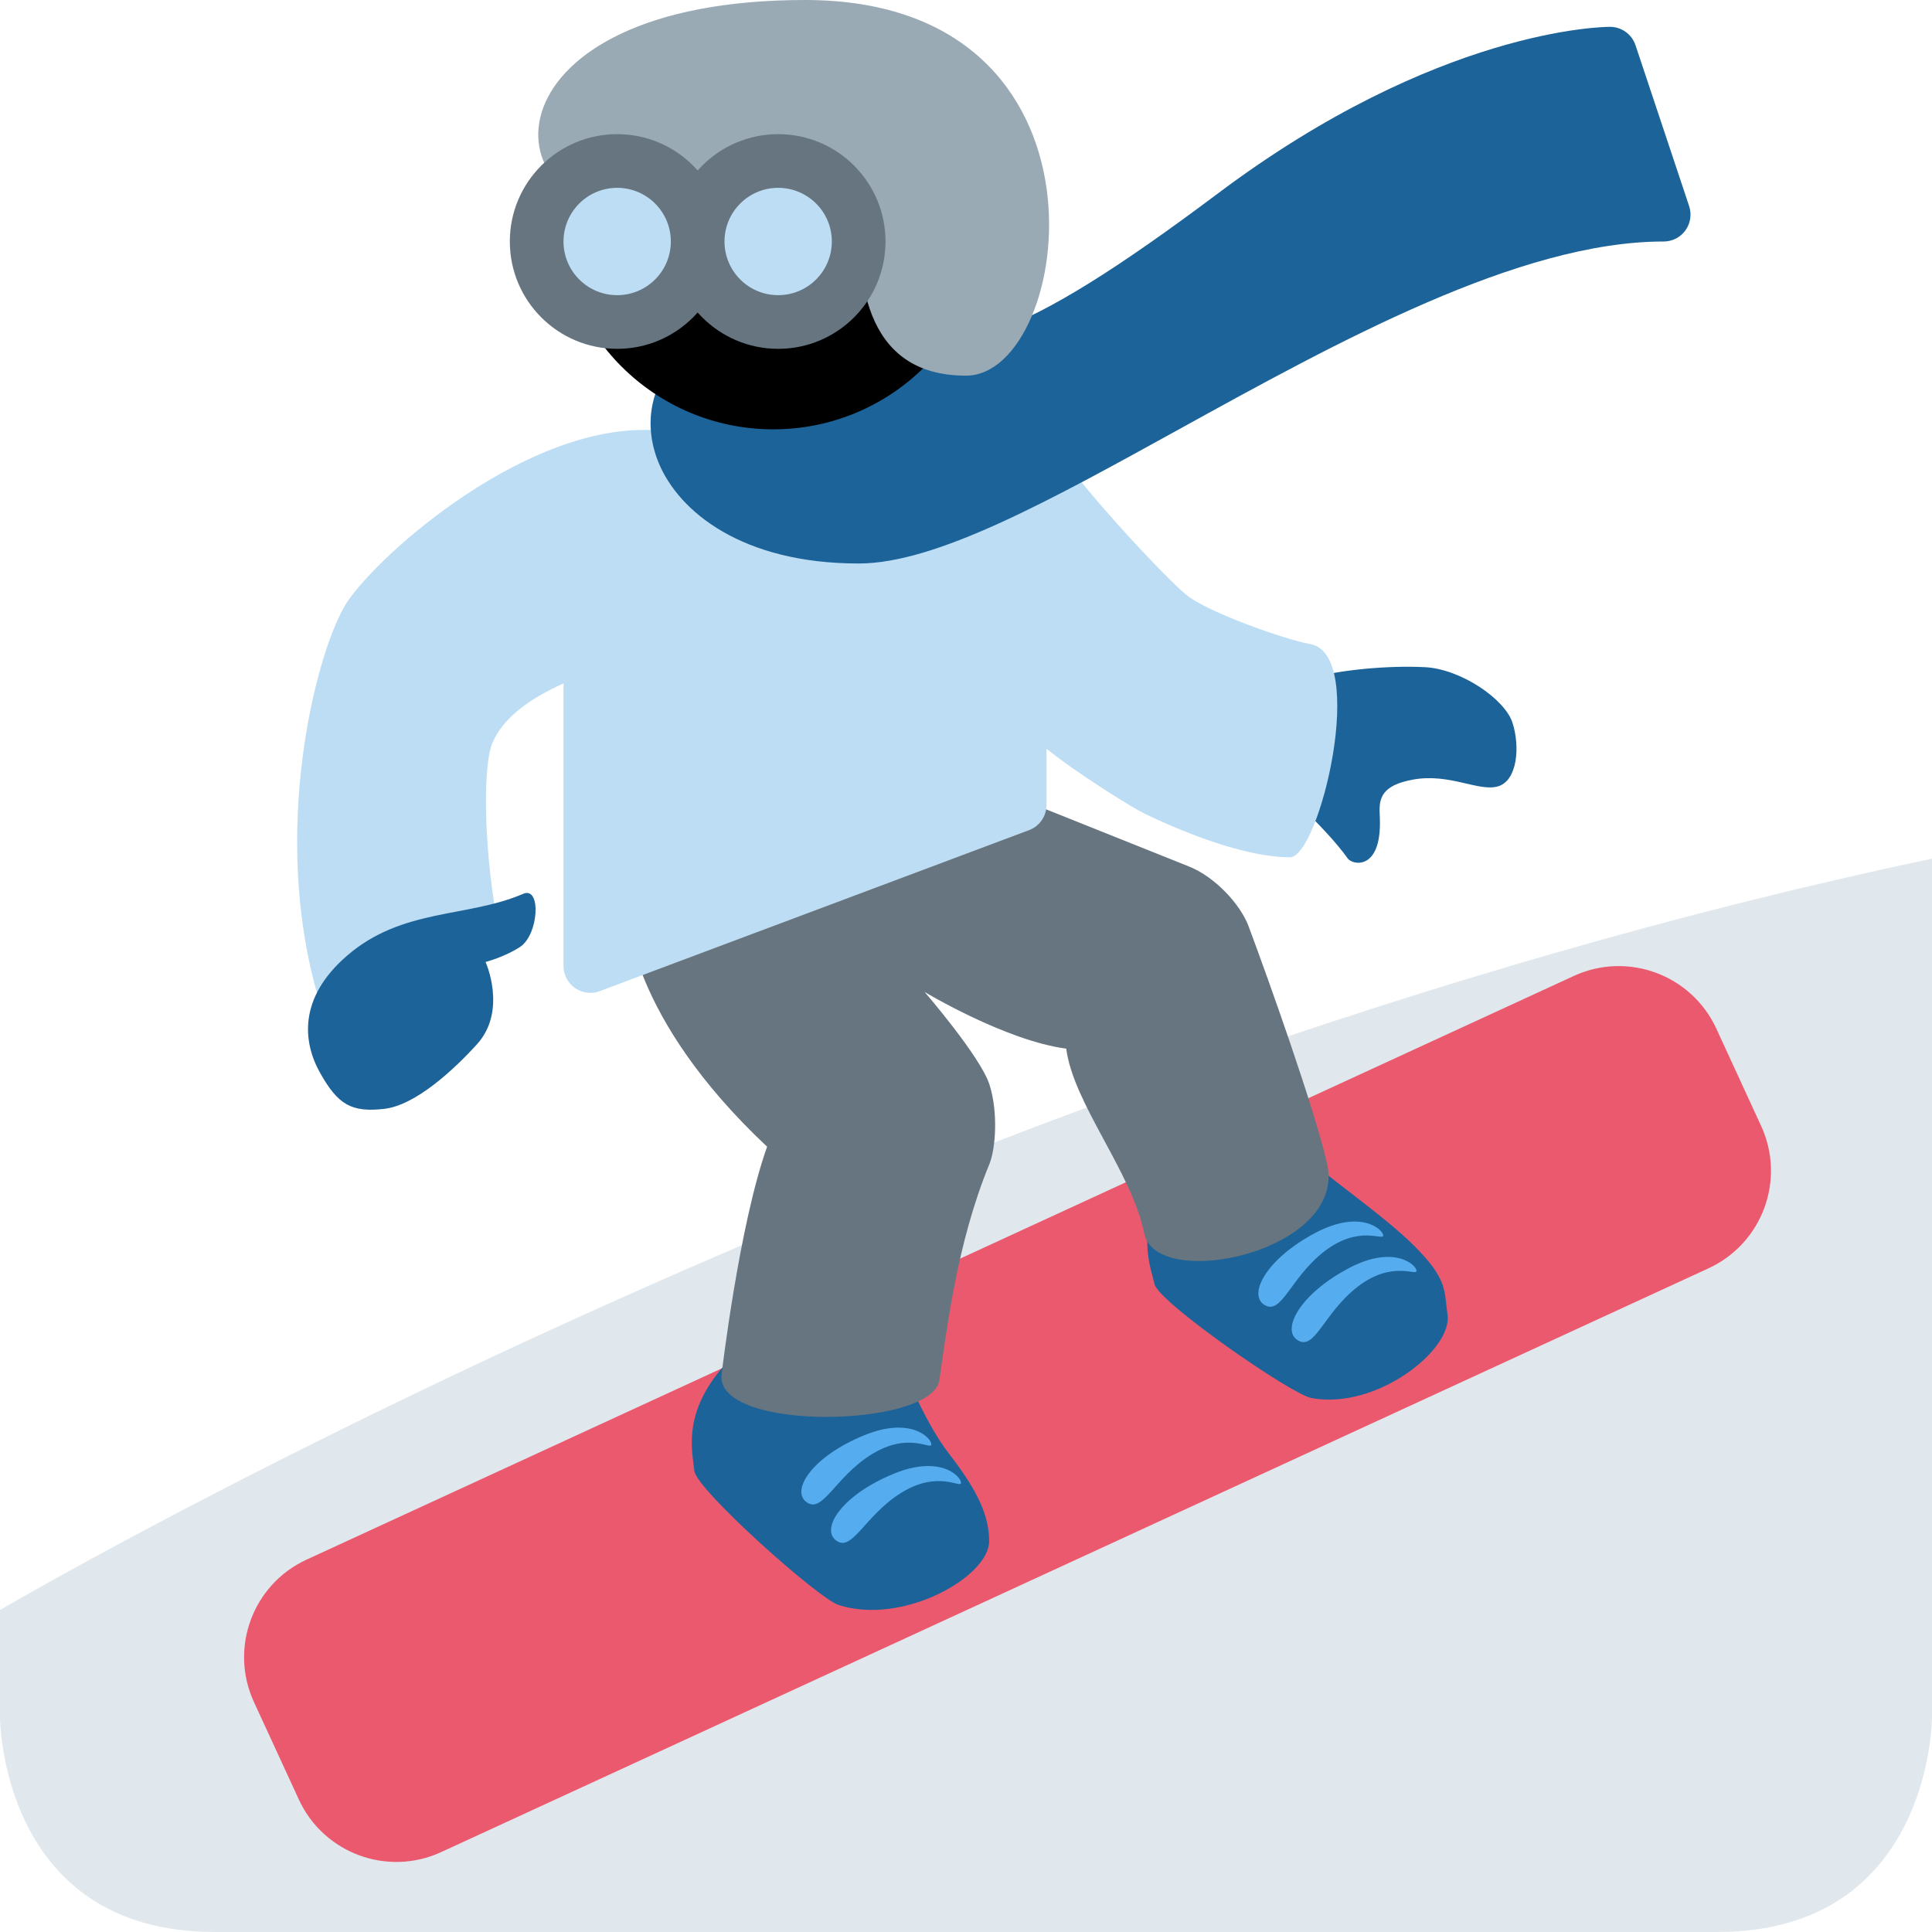 <svg viewBox="0 0 36 36" xmlns="http://www.w3.org/2000/svg" xmlns:ts="data:,a">
	<!-- snow; -->
	<path d="M36 16v16s0 4-4 4H4c-4 0-4-4-4-4v-2s17-10 36-14z" fill="#E1E8ED"/>
	<!-- board -->
	<path d="M32.816 20.98c.462 1.003.023 2.19-.98 2.653L8.221 34.511c-1.003.462-2.19.023-2.652-.979l-.837-1.817c-.462-1.003-.023-2.191.979-2.653l23.615-10.877c1.004-.462 2.191-.022 2.654.979l.836 1.816z" fill="#EA596E"/>
	<!-- glove -->
	<path d="M24.434 12.633c.525-.149 1.422-.237 2.121-.201.662.034 1.486.591 1.629 1.038.143.448.09 1.074-.269 1.182s-.901-.251-1.588-.125c-.686.125-.624.445-.615.734.031.962-.508.864-.6.734-.203-.286-.563-.676-.975-1.054s-.033-2.214.297-2.308z" fill="#1C6399"/>
	<!-- shoes -->
	<path d="M13.5 25.438c-.802.902-.594 1.625-.562 1.969s2.311 2.38 2.688 2.5c1.207.386 2.805-.531 2.805-1.188 0-.474-.211-.938-.743-1.625s-.875-1.719-1.094-2.062-2.594-.157-3.094.406z M21.786,21.905 c-.648 1-.349 1.688-.272 2.025.077.336 2.546 2.052 2.924 2.121 1.213.223 2.624-.897 2.535-1.547-.065-.47-.001-.663-.606-1.274-.604-.611-1.825-1.424-2.082-1.736s-2.095-.213-2.499.411z" fill="#1C6399"/>
	<!-- shoelaces -->
	<path d="M15.018 27.982c-.276-.223.119-.841 1.078-1.235.887-.365 1.267.059 1.258.17-.008.104-.425-.242-1.113.183s-.917 1.129-1.223.882zm.553.716c-.276-.223.119-.841 1.078-1.235.887-.365 1.267.059 1.258.17-.008.104-.425-.243-1.113.183s-.918 1.129-1.223.882zm7.982-4.388c-.296-.195.037-.848.952-1.335.848-.45 1.267-.065 1.269.046.002.104-.447-.2-1.09.291-.642.491-.802 1.214-1.131.998zm.621.659c-.296-.195.037-.848.952-1.335.848-.45 1.267-.065 1.269.046.002.104-.447-.2-1.09.291s-.803 1.214-1.131.998z" fill="#55ACEE"/>
	<!-- pants -->
	<path d="M24.729 21.688c-.23-1.023-1.108-3.478-1.464-4.43-.145-.389-.606-.911-1.114-1.114l-5.001-2c-.807-.324-6.026 1.939-5.458 2.886 0 0 .015 1.909 2.602 4.337-.524 1.467-.848 4.241-.848 4.241-.134 1.08 3.923 1 4.057.112s.315-2.529.934-4.032c.113-.276.167-.958 0-1.479-.167-.521-1.208-1.725-1.208-1.725s1.508.908 2.639 1.056c.131 1.023 1.223 2.302 1.454 3.444.221 1.09 3.777.345 3.407-1.296z" fill="#66757F"/>
	<!-- coat -->
	<path d="M24.408 12c-.429-.073-1.908-.588-2.304-.917-.396-.328-1.595-1.621-2.098-2.286-.366-.486-.99-.797-1.598-.797 0 0-5.408.011-6.408.011-2.406 0-5.125 2.489-5.585 3.294-.562.985-1.353 4.216-.509 7.195.094.333 3.53-.504 3.399-1.132-.284-1.368-.326-3.08-.125-3.536.201-.455.664-.801 1.32-1.098V18c0 .164.081.317.215.411.085.059.184.089.285.089.059 0 .119-.01.176-.032l8-3c.195-.073.324-.26.324-.468v-1.048c.594.476 1.594 1.096 1.83 1.21s1.679.812 2.707.812c.55 0 1.46-3.79.371-3.974z" fill="#BDDDF4"/>
	<!-- glove -->
	<path d="M6.47 17.805c-.917.79-.829 1.616-.501 2.195s.575.733 1.192.662c.589-.068 1.311-.745 1.727-1.204.569-.628.16-1.533.16-1.533s.351-.091.639-.278c.354-.229.402-1.139.062-.992-1.04.449-2.249.262-3.279 1.15z" fill="#1C6399"/>
	<!-- scarf -->
	<path d="M31.475 3.842l-1-3C30.406.638 30.215.5 30 .5c-.129 0-3.214.035-7.3 3.1-3.867 2.9-4.755 2.9-6.7 2.9h-3c-.133 0-.26.053-.354.147-.527.527-.666 1.268-.371 1.982.376.904 1.551 1.871 3.725 1.871 1.438 0 3.532-1.156 5.957-2.494C24.935 6.363 28.312 4.5 31 4.5c.161 0 .312-.077.405-.207.095-.131.12-.299.07-.451z" fill="#1C6399"/>
	<!-- face -->
	<path d="M18.408 4c0 2.209-1.791 4-4 4s-4-1.791-4-4 1.791-3 4-3 4 .791 4 3z" ts:skin="skin"/>
	<!-- hat -->
	<path d="M12 4c2 0 4-1 4 0s0 3 2 3 3-7-3-7-6 4-3 4z" fill="#99AAB5"/>
	<!-- goggles -->
	<circle cx="11.5" cy="4.5" fill="#66757F" r="2"/>
	<circle cx="14.5" cy="4.5" fill="#66757F" r="2"/>
	<circle cx="11.5" cy="4.5" fill="#BDDDF4" r="1"/>
	<circle cx="14.5" cy="4.5" fill="#BDDDF4" r="1"/>
</svg>
